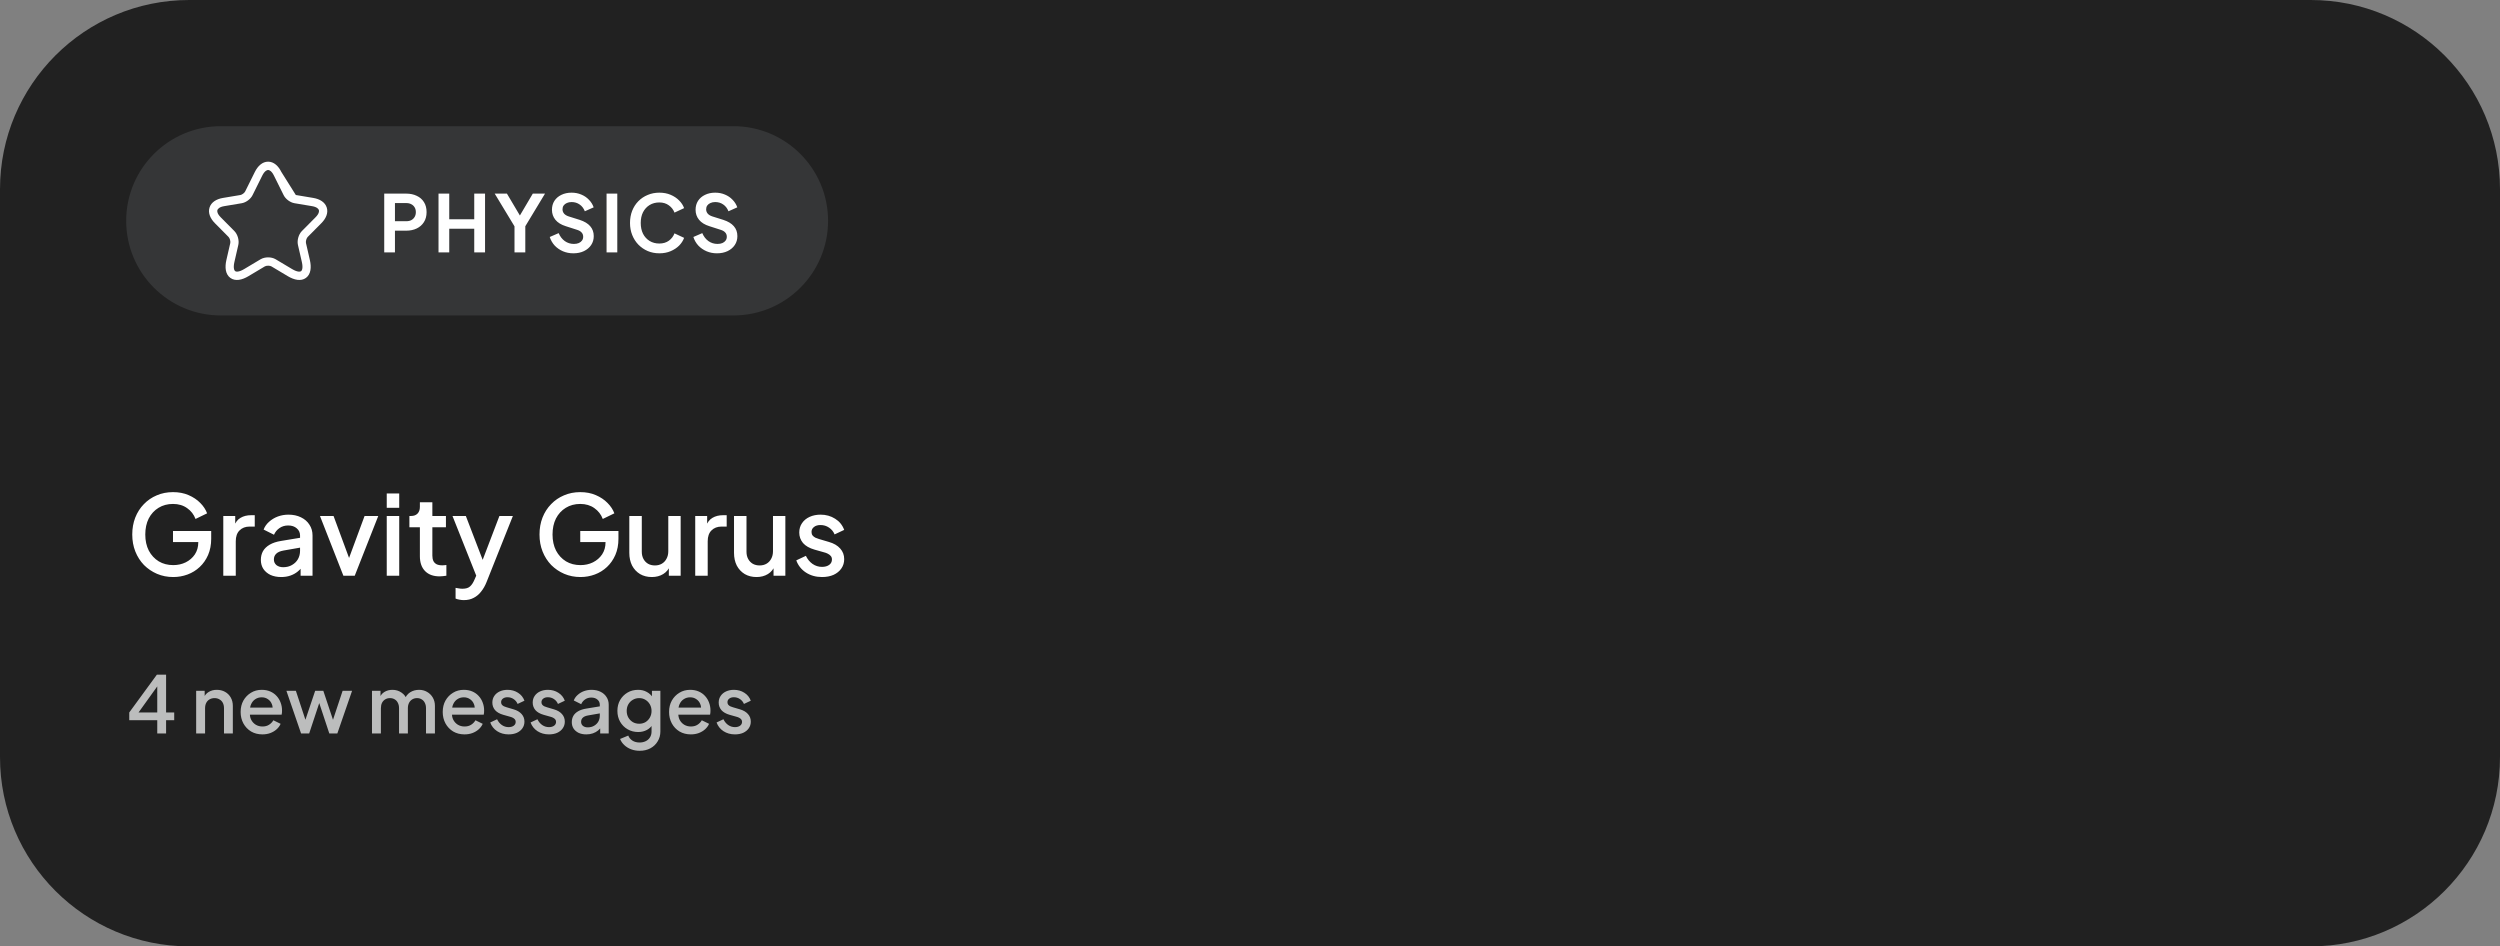 <svg width="317" height="120" viewBox="0 0 317 120" fill="none" xmlns="http://www.w3.org/2000/svg">
<rect x="0" y="0" width="317" height="120" fill="#808080" stroke="none"/>
<g clip-path="url(#clip0_2_25318)">
<path d="M0 24C0 10.745 10.745 0 24 0H293C306.255 0 317 10.745 317 24V96C317 109.255 306.255 120 293 120H24C10.745 120 0 109.255 0 96V24Z" fill="#212121"/>
<path d="M16 28C16 21.373 21.373 16 28 16H93C99.627 16 105 21.373 105 28C105 34.627 99.627 40 93 40H28C21.373 40 16 34.627 16 28Z" fill="#EDF2FA" fill-opacity="0.1"/>
<path fill-rule="evenodd" clip-rule="evenodd" d="M33.252 22.271C33.252 22.271 33.252 22.271 33.252 22.271L32.026 24.742C31.895 25.01 31.677 25.239 31.453 25.406C31.228 25.574 30.949 25.717 30.661 25.766L30.66 25.767L28.435 26.139C28.435 26.139 28.435 26.139 28.435 26.139C27.814 26.243 27.612 26.49 27.565 26.637C27.518 26.785 27.542 27.104 27.986 27.552L29.716 29.295C29.941 29.522 30.091 29.825 30.174 30.117C30.257 30.409 30.288 30.745 30.219 31.055L30.218 31.059L29.723 33.217C29.539 34.02 29.725 34.313 29.82 34.383C29.915 34.453 30.25 34.542 30.955 34.121L33.045 32.874C33.335 32.704 33.682 32.634 34.001 32.634C34.319 32.634 34.667 32.704 34.956 32.876C34.955 32.876 34.956 32.876 34.956 32.876L37.041 34.12C37.041 34.12 37.041 34.12 37.041 34.12C37.751 34.543 38.086 34.454 38.18 34.385C38.272 34.317 38.459 34.026 38.274 33.216L37.778 31.055C37.709 30.745 37.74 30.409 37.823 30.117C37.906 29.825 38.056 29.522 38.281 29.295L40.011 27.552L40.012 27.55C40.459 27.103 40.481 26.785 40.434 26.638C40.387 26.49 40.184 26.243 39.562 26.139C39.562 26.139 39.563 26.139 39.562 26.139L37.337 25.767C37.047 25.718 36.766 25.576 36.539 25.407C36.313 25.239 36.095 25.01 35.964 24.742L34.737 22.269C34.443 21.674 34.145 21.554 33.998 21.554C33.849 21.554 33.549 21.676 33.252 22.271ZM35.673 21.799C35.304 21.051 34.727 20.5 33.998 20.5C33.269 20.5 32.69 21.05 32.317 21.797L31.089 24.273L31.087 24.276C31.051 24.352 30.962 24.46 30.83 24.559C30.698 24.658 30.569 24.712 30.487 24.727C30.487 24.727 30.486 24.727 30.486 24.727L28.263 25.099C27.461 25.234 26.787 25.627 26.569 26.316C26.351 27.005 26.672 27.719 27.246 28.297L28.976 30.041C29.044 30.109 29.121 30.238 29.168 30.407C29.216 30.574 29.22 30.726 29.199 30.823C29.199 30.824 29.198 30.824 29.198 30.825L28.704 32.979C28.704 32.979 28.704 32.979 28.704 32.979C28.498 33.877 28.569 34.768 29.203 35.235C29.837 35.701 30.702 35.499 31.489 35.028L33.571 33.786C33.572 33.785 33.572 33.785 33.572 33.785C33.666 33.73 33.82 33.688 34.001 33.688C34.183 33.688 34.334 33.731 34.422 33.783L36.508 35.028C37.297 35.497 38.162 35.703 38.796 35.237C39.431 34.771 39.499 33.878 39.293 32.98L38.799 30.825C38.798 30.824 38.798 30.824 38.798 30.823C38.777 30.726 38.781 30.574 38.828 30.407C38.876 30.238 38.953 30.109 39.021 30.041L40.749 28.299C40.749 28.298 40.75 28.298 40.75 28.298C41.328 27.719 41.651 27.005 41.431 26.315C41.211 25.627 40.536 25.234 39.734 25.099L37.509 24.726C37.509 24.726 37.509 24.727 37.509 24.726M35.673 21.799C35.673 21.799 35.673 21.799 35.673 21.799V21.799Z" fill="white"/>
<path d="M48.72 32V24.55H51.5C52.007 24.55 52.453 24.643 52.84 24.83C53.233 25.01 53.54 25.277 53.76 25.63C53.98 25.977 54.09 26.4 54.09 26.9C54.09 27.393 53.977 27.817 53.75 28.17C53.53 28.517 53.227 28.783 52.84 28.97C52.453 29.157 52.007 29.25 51.5 29.25H50.08V32H48.72ZM50.08 28.05H51.52C51.767 28.05 51.98 28.003 52.16 27.91C52.34 27.81 52.48 27.673 52.58 27.5C52.68 27.327 52.73 27.127 52.73 26.9C52.73 26.667 52.68 26.467 52.58 26.3C52.48 26.127 52.34 25.993 52.16 25.9C51.98 25.8 51.767 25.75 51.52 25.75H50.08V28.05ZM55.604 32V24.55H56.964V27.8H60.134V24.55H61.504V32H60.134V29H56.964V32H55.604ZM65.238 32V28.7L62.728 24.55H64.278L66.198 27.79H65.648L67.558 24.55H69.108L66.608 28.69V32H65.238ZM72.697 32.12C72.224 32.12 71.784 32.033 71.377 31.86C70.977 31.687 70.63 31.447 70.337 31.14C70.05 30.827 69.841 30.463 69.707 30.05L70.837 29.56C71.017 29.987 71.277 30.323 71.617 30.57C71.957 30.81 72.341 30.93 72.767 30.93C73.007 30.93 73.214 30.893 73.387 30.82C73.567 30.74 73.704 30.633 73.797 30.5C73.897 30.367 73.947 30.207 73.947 30.02C73.947 29.8 73.88 29.62 73.747 29.48C73.621 29.333 73.427 29.22 73.167 29.14L71.737 28.68C71.157 28.5 70.721 28.23 70.427 27.87C70.134 27.51 69.987 27.087 69.987 26.6C69.987 26.173 70.091 25.797 70.297 25.47C70.51 25.143 70.804 24.89 71.177 24.71C71.557 24.523 71.99 24.43 72.477 24.43C72.924 24.43 73.334 24.51 73.707 24.67C74.081 24.823 74.4 25.04 74.667 25.32C74.941 25.593 75.144 25.917 75.277 26.29L74.157 26.79C74.01 26.417 73.79 26.13 73.497 25.93C73.204 25.723 72.864 25.62 72.477 25.62C72.251 25.62 72.05 25.66 71.877 25.74C71.704 25.813 71.567 25.92 71.467 26.06C71.374 26.193 71.327 26.353 71.327 26.54C71.327 26.747 71.394 26.93 71.527 27.09C71.66 27.243 71.864 27.363 72.137 27.45L73.507 27.88C74.1 28.073 74.544 28.34 74.837 28.68C75.137 29.02 75.287 29.44 75.287 29.94C75.287 30.367 75.177 30.743 74.957 31.07C74.737 31.397 74.434 31.653 74.047 31.84C73.66 32.027 73.21 32.12 72.697 32.12ZM76.912 32V24.55H78.272V32H76.912ZM83.605 32.12C83.071 32.12 82.578 32.023 82.125 31.83C81.678 31.637 81.285 31.367 80.945 31.02C80.611 30.673 80.351 30.267 80.165 29.8C79.978 29.333 79.885 28.823 79.885 28.27C79.885 27.717 79.975 27.207 80.155 26.74C80.341 26.267 80.601 25.86 80.935 25.52C81.275 25.173 81.671 24.907 82.125 24.72C82.578 24.527 83.071 24.43 83.605 24.43C84.138 24.43 84.615 24.52 85.035 24.7C85.461 24.88 85.821 25.12 86.115 25.42C86.408 25.713 86.618 26.037 86.745 26.39L85.525 26.96C85.385 26.587 85.148 26.28 84.815 26.04C84.481 25.793 84.078 25.67 83.605 25.67C83.138 25.67 82.725 25.78 82.365 26C82.011 26.22 81.735 26.523 81.535 26.91C81.341 27.297 81.245 27.75 81.245 28.27C81.245 28.79 81.341 29.247 81.535 29.64C81.735 30.027 82.011 30.33 82.365 30.55C82.725 30.77 83.138 30.88 83.605 30.88C84.078 30.88 84.481 30.76 84.815 30.52C85.148 30.273 85.385 29.963 85.525 29.59L86.745 30.16C86.618 30.513 86.408 30.84 86.115 31.14C85.821 31.433 85.461 31.67 85.035 31.85C84.615 32.03 84.138 32.12 83.605 32.12ZM90.909 32.12C90.436 32.12 89.996 32.033 89.589 31.86C89.189 31.687 88.842 31.447 88.549 31.14C88.262 30.827 88.052 30.463 87.919 30.05L89.049 29.56C89.229 29.987 89.489 30.323 89.829 30.57C90.169 30.81 90.552 30.93 90.979 30.93C91.219 30.93 91.426 30.893 91.599 30.82C91.779 30.74 91.916 30.633 92.009 30.5C92.109 30.367 92.159 30.207 92.159 30.02C92.159 29.8 92.092 29.62 91.959 29.48C91.832 29.333 91.639 29.22 91.379 29.14L89.949 28.68C89.369 28.5 88.932 28.23 88.639 27.87C88.346 27.51 88.199 27.087 88.199 26.6C88.199 26.173 88.302 25.797 88.509 25.47C88.722 25.143 89.016 24.89 89.389 24.71C89.769 24.523 90.202 24.43 90.689 24.43C91.136 24.43 91.546 24.51 91.919 24.67C92.292 24.823 92.612 25.04 92.879 25.32C93.152 25.593 93.356 25.917 93.489 26.29L92.369 26.79C92.222 26.417 92.002 26.13 91.709 25.93C91.416 25.723 91.076 25.62 90.689 25.62C90.462 25.62 90.262 25.66 90.089 25.74C89.916 25.813 89.779 25.92 89.679 26.06C89.586 26.193 89.539 26.353 89.539 26.54C89.539 26.747 89.606 26.93 89.739 27.09C89.872 27.243 90.076 27.363 90.349 27.45L91.719 27.88C92.312 28.073 92.756 28.34 93.049 28.68C93.349 29.02 93.499 29.44 93.499 29.94C93.499 30.367 93.389 30.743 93.169 31.07C92.949 31.397 92.646 31.653 92.259 31.84C91.872 32.027 91.422 32.12 90.909 32.12Z" fill="white"/>
<path d="M21.964 73.168C21.227 73.168 20.541 73.033 19.906 72.762C19.281 72.491 18.73 72.118 18.254 71.642C17.787 71.157 17.423 70.587 17.162 69.934C16.901 69.281 16.77 68.562 16.77 67.778C16.77 67.003 16.896 66.289 17.148 65.636C17.409 64.973 17.773 64.404 18.24 63.928C18.707 63.443 19.253 63.069 19.878 62.808C20.503 62.537 21.189 62.402 21.936 62.402C22.673 62.402 23.331 62.528 23.91 62.78C24.498 63.032 24.993 63.363 25.394 63.774C25.795 64.175 26.085 64.614 26.262 65.09L24.792 65.804C24.577 65.235 24.223 64.777 23.728 64.432C23.233 64.077 22.636 63.9 21.936 63.9C21.245 63.9 20.634 64.063 20.102 64.39C19.57 64.717 19.155 65.169 18.856 65.748C18.567 66.327 18.422 67.003 18.422 67.778C18.422 68.553 18.571 69.234 18.87 69.822C19.178 70.401 19.598 70.853 20.13 71.18C20.662 71.497 21.273 71.656 21.964 71.656C22.543 71.656 23.07 71.539 23.546 71.306C24.031 71.063 24.419 70.727 24.708 70.298C24.997 69.859 25.142 69.351 25.142 68.772V68.058L25.884 68.73H21.936V67.33H26.78V68.31C26.78 69.075 26.649 69.761 26.388 70.368C26.127 70.965 25.772 71.474 25.324 71.894C24.876 72.314 24.363 72.631 23.784 72.846C23.205 73.061 22.599 73.168 21.964 73.168ZM28.313 73V65.426H29.825V66.952L29.685 66.728C29.853 66.233 30.123 65.879 30.497 65.664C30.87 65.44 31.318 65.328 31.841 65.328H32.303V66.77H31.645C31.122 66.77 30.697 66.933 30.371 67.26C30.053 67.577 29.895 68.035 29.895 68.632V73H28.313ZM35.653 73.168C35.14 73.168 34.687 73.079 34.295 72.902C33.912 72.715 33.614 72.463 33.399 72.146C33.184 71.819 33.077 71.437 33.077 70.998C33.077 70.587 33.166 70.219 33.343 69.892C33.53 69.565 33.814 69.29 34.197 69.066C34.58 68.842 35.06 68.683 35.639 68.59L38.271 68.156V69.402L35.947 69.808C35.527 69.883 35.219 70.018 35.023 70.214C34.827 70.401 34.729 70.643 34.729 70.942C34.729 71.231 34.836 71.469 35.051 71.656C35.275 71.833 35.56 71.922 35.905 71.922C36.334 71.922 36.708 71.829 37.025 71.642C37.352 71.455 37.604 71.208 37.781 70.9C37.958 70.583 38.047 70.233 38.047 69.85V67.904C38.047 67.531 37.907 67.227 37.627 66.994C37.356 66.751 36.992 66.63 36.535 66.63C36.115 66.63 35.746 66.742 35.429 66.966C35.121 67.181 34.892 67.461 34.743 67.806L33.427 67.148C33.567 66.775 33.796 66.448 34.113 66.168C34.43 65.879 34.799 65.655 35.219 65.496C35.648 65.337 36.101 65.258 36.577 65.258C37.174 65.258 37.702 65.37 38.159 65.594C38.626 65.818 38.985 66.131 39.237 66.532C39.498 66.924 39.629 67.381 39.629 67.904V73H38.117V71.628L38.439 71.67C38.262 71.978 38.033 72.244 37.753 72.468C37.482 72.692 37.17 72.865 36.815 72.986C36.47 73.107 36.082 73.168 35.653 73.168ZM43.54 73L40.572 65.426H42.294L44.576 71.6H43.946L46.228 65.426H47.964L44.982 73H43.54ZM49.039 73V65.426H50.621V73H49.039ZM49.039 64.39V62.57H50.621V64.39H49.039ZM55.747 73.084C54.953 73.084 54.337 72.86 53.899 72.412C53.46 71.964 53.241 71.334 53.241 70.522V66.854H51.911V65.426H52.121C52.475 65.426 52.751 65.323 52.947 65.118C53.143 64.913 53.241 64.633 53.241 64.278V63.69H54.823V65.426H56.545V66.854H54.823V70.452C54.823 70.713 54.865 70.937 54.949 71.124C55.033 71.301 55.168 71.441 55.355 71.544C55.541 71.637 55.784 71.684 56.083 71.684C56.157 71.684 56.242 71.679 56.335 71.67C56.428 71.661 56.517 71.651 56.601 71.642V73C56.47 73.019 56.325 73.037 56.167 73.056C56.008 73.075 55.868 73.084 55.747 73.084ZM58.817 76.094C58.63 76.094 58.443 76.075 58.257 76.038C58.079 76.01 57.916 75.963 57.767 75.898V74.54C57.879 74.568 58.014 74.591 58.173 74.61C58.331 74.638 58.485 74.652 58.635 74.652C59.073 74.652 59.395 74.554 59.601 74.358C59.815 74.171 60.007 73.877 60.175 73.476L60.679 72.328L60.651 73.658L57.375 65.426H59.069L61.491 71.74H60.917L63.325 65.426H65.033L61.687 73.826C61.509 74.274 61.285 74.666 61.015 75.002C60.753 75.347 60.441 75.613 60.077 75.8C59.722 75.996 59.302 76.094 58.817 76.094ZM73.603 73.168C72.865 73.168 72.179 73.033 71.545 72.762C70.919 72.491 70.369 72.118 69.893 71.642C69.426 71.157 69.062 70.587 68.801 69.934C68.539 69.281 68.409 68.562 68.409 67.778C68.409 67.003 68.535 66.289 68.787 65.636C69.048 64.973 69.412 64.404 69.879 63.928C70.345 63.443 70.891 63.069 71.517 62.808C72.142 62.537 72.828 62.402 73.575 62.402C74.312 62.402 74.97 62.528 75.549 62.78C76.137 63.032 76.631 63.363 77.033 63.774C77.434 64.175 77.723 64.614 77.901 65.09L76.431 65.804C76.216 65.235 75.861 64.777 75.367 64.432C74.872 64.077 74.275 63.9 73.575 63.9C72.884 63.9 72.273 64.063 71.741 64.39C71.209 64.717 70.793 65.169 70.495 65.748C70.205 66.327 70.061 67.003 70.061 67.778C70.061 68.553 70.21 69.234 70.509 69.822C70.817 70.401 71.237 70.853 71.769 71.18C72.301 71.497 72.912 71.656 73.603 71.656C74.181 71.656 74.709 71.539 75.185 71.306C75.67 71.063 76.057 70.727 76.347 70.298C76.636 69.859 76.781 69.351 76.781 68.772V68.058L77.523 68.73H73.575V67.33H78.419V68.31C78.419 69.075 78.288 69.761 78.027 70.368C77.765 70.965 77.411 71.474 76.963 71.894C76.515 72.314 76.001 72.631 75.423 72.846C74.844 73.061 74.237 73.168 73.603 73.168ZM82.653 73.168C82.084 73.168 81.585 73.042 81.155 72.79C80.726 72.529 80.39 72.169 80.147 71.712C79.914 71.245 79.797 70.709 79.797 70.102V65.426H81.379V69.962C81.379 70.307 81.449 70.611 81.589 70.872C81.729 71.133 81.925 71.339 82.177 71.488C82.429 71.628 82.719 71.698 83.045 71.698C83.381 71.698 83.675 71.623 83.927 71.474C84.179 71.325 84.375 71.115 84.515 70.844C84.665 70.573 84.739 70.256 84.739 69.892V65.426H86.307V73H84.809V71.516L84.977 71.712C84.8 72.179 84.506 72.538 84.095 72.79C83.685 73.042 83.204 73.168 82.653 73.168ZM88.154 73V65.426H89.666V66.952L89.526 66.728C89.695 66.233 89.965 65.879 90.338 65.664C90.712 65.44 91.16 65.328 91.683 65.328H92.144V66.77H91.487C90.964 66.77 90.539 66.933 90.213 67.26C89.895 67.577 89.737 68.035 89.737 68.632V73H88.154ZM95.929 73.168C95.359 73.168 94.86 73.042 94.431 72.79C94.001 72.529 93.665 72.169 93.423 71.712C93.189 71.245 93.073 70.709 93.073 70.102V65.426H94.655V69.962C94.655 70.307 94.725 70.611 94.865 70.872C95.005 71.133 95.201 71.339 95.453 71.488C95.705 71.628 95.994 71.698 96.321 71.698C96.657 71.698 96.951 71.623 97.203 71.474C97.455 71.325 97.651 71.115 97.791 70.844C97.94 70.573 98.015 70.256 98.015 69.892V65.426H99.583V73H98.085V71.516L98.253 71.712C98.075 72.179 97.781 72.538 97.371 72.79C96.96 73.042 96.479 73.168 95.929 73.168ZM104.23 73.168C103.455 73.168 102.774 72.977 102.186 72.594C101.607 72.211 101.201 71.698 100.968 71.054L102.186 70.48C102.391 70.909 102.671 71.25 103.026 71.502C103.39 71.754 103.791 71.88 104.23 71.88C104.603 71.88 104.907 71.796 105.14 71.628C105.373 71.46 105.49 71.231 105.49 70.942C105.49 70.755 105.439 70.606 105.336 70.494C105.233 70.373 105.103 70.275 104.944 70.2C104.795 70.125 104.641 70.069 104.482 70.032L103.292 69.696C102.639 69.509 102.149 69.229 101.822 68.856C101.505 68.473 101.346 68.03 101.346 67.526C101.346 67.069 101.463 66.672 101.696 66.336C101.929 65.991 102.251 65.725 102.662 65.538C103.073 65.351 103.535 65.258 104.048 65.258C104.739 65.258 105.355 65.431 105.896 65.776C106.437 66.112 106.82 66.583 107.044 67.19L105.826 67.764C105.677 67.4 105.439 67.111 105.112 66.896C104.795 66.681 104.435 66.574 104.034 66.574C103.689 66.574 103.413 66.658 103.208 66.826C103.003 66.985 102.9 67.195 102.9 67.456C102.9 67.633 102.947 67.783 103.04 67.904C103.133 68.016 103.255 68.109 103.404 68.184C103.553 68.249 103.707 68.305 103.866 68.352L105.098 68.716C105.723 68.893 106.204 69.173 106.54 69.556C106.876 69.929 107.044 70.377 107.044 70.9C107.044 71.348 106.923 71.745 106.68 72.09C106.447 72.426 106.12 72.692 105.7 72.888C105.28 73.075 104.79 73.168 104.23 73.168Z" fill="white"/>
<path d="M19.94 93V91.32H16.39V90.34L19.89 85.55H21.06V90.34H22.09V91.32H21.06V93H19.94ZM17.26 90.77L17.07 90.34H19.94V86.49L20.26 86.59L17.26 90.77ZM24.873 93V87.59H25.953V88.65L25.823 88.51C25.956 88.17 26.17 87.913 26.463 87.74C26.756 87.56 27.096 87.47 27.483 87.47C27.883 87.47 28.236 87.557 28.543 87.73C28.85 87.903 29.09 88.143 29.263 88.45C29.436 88.757 29.523 89.11 29.523 89.51V93H28.403V89.81C28.403 89.537 28.353 89.307 28.253 89.12C28.153 88.927 28.01 88.78 27.823 88.68C27.643 88.573 27.436 88.52 27.203 88.52C26.97 88.52 26.76 88.573 26.573 88.68C26.393 88.78 26.253 88.927 26.153 89.12C26.053 89.313 26.003 89.543 26.003 89.81V93H24.873ZM33.272 93.12C32.732 93.12 32.252 92.997 31.832 92.75C31.419 92.497 31.096 92.157 30.862 91.73C30.629 91.297 30.512 90.813 30.512 90.28C30.512 89.733 30.629 89.25 30.862 88.83C31.102 88.41 31.422 88.08 31.822 87.84C32.222 87.593 32.676 87.47 33.182 87.47C33.589 87.47 33.952 87.54 34.272 87.68C34.592 87.82 34.862 88.013 35.082 88.26C35.302 88.5 35.469 88.777 35.582 89.09C35.702 89.403 35.762 89.737 35.762 90.09C35.762 90.177 35.759 90.267 35.752 90.36C35.746 90.453 35.732 90.54 35.712 90.62H31.402V89.72H35.072L34.532 90.13C34.599 89.803 34.576 89.513 34.462 89.26C34.356 89 34.189 88.797 33.962 88.65C33.742 88.497 33.482 88.42 33.182 88.42C32.882 88.42 32.616 88.497 32.382 88.65C32.149 88.797 31.969 89.01 31.842 89.29C31.716 89.563 31.666 89.897 31.692 90.29C31.659 90.657 31.709 90.977 31.842 91.25C31.982 91.523 32.176 91.737 32.422 91.89C32.676 92.043 32.962 92.12 33.282 92.12C33.609 92.12 33.886 92.047 34.112 91.9C34.346 91.753 34.529 91.563 34.662 91.33L35.582 91.78C35.476 92.033 35.309 92.263 35.082 92.47C34.862 92.67 34.596 92.83 34.282 92.95C33.976 93.063 33.639 93.12 33.272 93.12ZM38.175 93L36.315 87.59H37.515L38.935 91.9H38.515L39.965 87.59H40.995L42.435 91.9H42.015L43.445 87.59H44.645L42.775 93H41.755L40.295 88.59H40.665L39.205 93H38.175ZM47.168 93V87.59H48.248V88.76L48.108 88.58C48.221 88.213 48.428 87.937 48.728 87.75C49.028 87.563 49.371 87.47 49.758 87.47C50.191 87.47 50.575 87.587 50.908 87.82C51.248 88.047 51.474 88.35 51.588 88.73L51.268 88.76C51.428 88.327 51.671 88.003 51.998 87.79C52.331 87.577 52.711 87.47 53.138 87.47C53.511 87.47 53.848 87.557 54.148 87.73C54.455 87.903 54.698 88.143 54.878 88.45C55.058 88.757 55.148 89.107 55.148 89.5V93H54.018V89.81C54.018 89.537 53.968 89.307 53.868 89.12C53.775 88.927 53.641 88.78 53.468 88.68C53.301 88.573 53.105 88.52 52.878 88.52C52.651 88.52 52.451 88.573 52.278 88.68C52.105 88.78 51.968 88.927 51.868 89.12C51.768 89.313 51.718 89.543 51.718 89.81V93H50.598V89.81C50.598 89.537 50.548 89.307 50.448 89.12C50.355 88.927 50.221 88.78 50.048 88.68C49.881 88.573 49.681 88.52 49.448 88.52C49.221 88.52 49.021 88.573 48.848 88.68C48.675 88.78 48.538 88.927 48.438 89.12C48.344 89.313 48.298 89.543 48.298 89.81V93H47.168ZM58.897 93.12C58.357 93.12 57.877 92.997 57.457 92.75C57.044 92.497 56.721 92.157 56.487 91.73C56.254 91.297 56.137 90.813 56.137 90.28C56.137 89.733 56.254 89.25 56.487 88.83C56.727 88.41 57.047 88.08 57.447 87.84C57.847 87.593 58.301 87.47 58.807 87.47C59.214 87.47 59.577 87.54 59.897 87.68C60.217 87.82 60.487 88.013 60.707 88.26C60.927 88.5 61.094 88.777 61.207 89.09C61.327 89.403 61.387 89.737 61.387 90.09C61.387 90.177 61.384 90.267 61.377 90.36C61.371 90.453 61.357 90.54 61.337 90.62H57.027V89.72H60.697L60.157 90.13C60.224 89.803 60.201 89.513 60.087 89.26C59.981 89 59.814 88.797 59.587 88.65C59.367 88.497 59.107 88.42 58.807 88.42C58.507 88.42 58.241 88.497 58.007 88.65C57.774 88.797 57.594 89.01 57.467 89.29C57.341 89.563 57.291 89.897 57.317 90.29C57.284 90.657 57.334 90.977 57.467 91.25C57.607 91.523 57.801 91.737 58.047 91.89C58.301 92.043 58.587 92.12 58.907 92.12C59.234 92.12 59.511 92.047 59.737 91.9C59.971 91.753 60.154 91.563 60.287 91.33L61.207 91.78C61.101 92.033 60.934 92.263 60.707 92.47C60.487 92.67 60.221 92.83 59.907 92.95C59.601 93.063 59.264 93.12 58.897 93.12ZM64.49 93.12C63.937 93.12 63.45 92.983 63.03 92.71C62.617 92.437 62.327 92.07 62.16 91.61L63.03 91.2C63.177 91.507 63.377 91.75 63.63 91.93C63.89 92.11 64.177 92.2 64.49 92.2C64.757 92.2 64.973 92.14 65.14 92.02C65.307 91.9 65.39 91.737 65.39 91.53C65.39 91.397 65.353 91.29 65.28 91.21C65.207 91.123 65.113 91.053 65 91C64.893 90.947 64.783 90.907 64.67 90.88L63.82 90.64C63.353 90.507 63.003 90.307 62.77 90.04C62.543 89.767 62.43 89.45 62.43 89.09C62.43 88.763 62.513 88.48 62.68 88.24C62.847 87.993 63.077 87.803 63.37 87.67C63.663 87.537 63.993 87.47 64.36 87.47C64.853 87.47 65.293 87.593 65.68 87.84C66.067 88.08 66.34 88.417 66.5 88.85L65.63 89.26C65.523 89 65.353 88.793 65.12 88.64C64.893 88.487 64.637 88.41 64.35 88.41C64.103 88.41 63.907 88.47 63.76 88.59C63.613 88.703 63.54 88.853 63.54 89.04C63.54 89.167 63.573 89.273 63.64 89.36C63.707 89.44 63.793 89.507 63.9 89.56C64.007 89.607 64.117 89.647 64.23 89.68L65.11 89.94C65.557 90.067 65.9 90.267 66.14 90.54C66.38 90.807 66.5 91.127 66.5 91.5C66.5 91.82 66.413 92.103 66.24 92.35C66.073 92.59 65.84 92.78 65.54 92.92C65.24 93.053 64.89 93.12 64.49 93.12ZM69.607 93.12C69.054 93.12 68.567 92.983 68.147 92.71C67.734 92.437 67.444 92.07 67.277 91.61L68.147 91.2C68.294 91.507 68.494 91.75 68.747 91.93C69.007 92.11 69.294 92.2 69.607 92.2C69.874 92.2 70.091 92.14 70.257 92.02C70.424 91.9 70.507 91.737 70.507 91.53C70.507 91.397 70.471 91.29 70.397 91.21C70.324 91.123 70.231 91.053 70.117 91C70.011 90.947 69.901 90.907 69.787 90.88L68.937 90.64C68.471 90.507 68.121 90.307 67.887 90.04C67.661 89.767 67.547 89.45 67.547 89.09C67.547 88.763 67.631 88.48 67.797 88.24C67.964 87.993 68.194 87.803 68.487 87.67C68.781 87.537 69.111 87.47 69.477 87.47C69.971 87.47 70.411 87.593 70.797 87.84C71.184 88.08 71.457 88.417 71.617 88.85L70.747 89.26C70.641 89 70.471 88.793 70.237 88.64C70.011 88.487 69.754 88.41 69.467 88.41C69.221 88.41 69.024 88.47 68.877 88.59C68.731 88.703 68.657 88.853 68.657 89.04C68.657 89.167 68.691 89.273 68.757 89.36C68.824 89.44 68.911 89.507 69.017 89.56C69.124 89.607 69.234 89.647 69.347 89.68L70.227 89.94C70.674 90.067 71.017 90.267 71.257 90.54C71.497 90.807 71.617 91.127 71.617 91.5C71.617 91.82 71.531 92.103 71.357 92.35C71.191 92.59 70.957 92.78 70.657 92.92C70.357 93.053 70.007 93.12 69.607 93.12ZM74.344 93.12C73.978 93.12 73.654 93.057 73.374 92.93C73.101 92.797 72.888 92.617 72.734 92.39C72.581 92.157 72.504 91.883 72.504 91.57C72.504 91.277 72.568 91.013 72.695 90.78C72.828 90.547 73.031 90.35 73.305 90.19C73.578 90.03 73.921 89.917 74.335 89.85L76.215 89.54V90.43L74.555 90.72C74.254 90.773 74.034 90.87 73.894 91.01C73.754 91.143 73.684 91.317 73.684 91.53C73.684 91.737 73.761 91.907 73.915 92.04C74.075 92.167 74.278 92.23 74.525 92.23C74.831 92.23 75.098 92.163 75.325 92.03C75.558 91.897 75.738 91.72 75.865 91.5C75.991 91.273 76.055 91.023 76.055 90.75V89.36C76.055 89.093 75.954 88.877 75.754 88.71C75.561 88.537 75.301 88.45 74.975 88.45C74.674 88.45 74.411 88.53 74.184 88.69C73.965 88.843 73.801 89.043 73.695 89.29L72.754 88.82C72.855 88.553 73.018 88.32 73.245 88.12C73.471 87.913 73.734 87.753 74.034 87.64C74.341 87.527 74.665 87.47 75.004 87.47C75.431 87.47 75.808 87.55 76.135 87.71C76.468 87.87 76.725 88.093 76.904 88.38C77.091 88.66 77.184 88.987 77.184 89.36V93H76.105V92.02L76.335 92.05C76.208 92.27 76.044 92.46 75.844 92.62C75.651 92.78 75.428 92.903 75.174 92.99C74.928 93.077 74.651 93.12 74.344 93.12ZM81.116 95.2C80.722 95.2 80.359 95.137 80.026 95.01C79.692 94.883 79.406 94.707 79.166 94.48C78.926 94.26 78.746 94 78.626 93.7L79.666 93.27C79.759 93.523 79.929 93.733 80.176 93.9C80.429 94.067 80.739 94.15 81.106 94.15C81.392 94.15 81.649 94.093 81.876 93.98C82.102 93.873 82.282 93.713 82.416 93.5C82.549 93.293 82.616 93.043 82.616 92.75V91.53L82.816 91.76C82.629 92.107 82.369 92.37 82.036 92.55C81.709 92.73 81.339 92.82 80.926 92.82C80.426 92.82 79.976 92.703 79.576 92.47C79.176 92.237 78.859 91.917 78.626 91.51C78.399 91.103 78.286 90.647 78.286 90.14C78.286 89.627 78.399 89.17 78.626 88.77C78.859 88.37 79.172 88.053 79.566 87.82C79.959 87.587 80.409 87.47 80.916 87.47C81.329 87.47 81.696 87.56 82.016 87.74C82.342 87.913 82.609 88.167 82.816 88.5L82.666 88.78V87.59H83.736V92.75C83.736 93.217 83.622 93.633 83.396 94C83.176 94.373 82.869 94.667 82.476 94.88C82.082 95.093 81.629 95.2 81.116 95.2ZM81.056 91.77C81.356 91.77 81.622 91.7 81.856 91.56C82.089 91.413 82.272 91.22 82.406 90.98C82.546 90.733 82.616 90.457 82.616 90.15C82.616 89.843 82.546 89.567 82.406 89.32C82.266 89.073 82.079 88.88 81.846 88.74C81.612 88.593 81.349 88.52 81.056 88.52C80.749 88.52 80.476 88.593 80.236 88.74C79.996 88.88 79.806 89.073 79.666 89.32C79.532 89.56 79.466 89.837 79.466 90.15C79.466 90.45 79.532 90.723 79.666 90.97C79.806 91.217 79.996 91.413 80.236 91.56C80.476 91.7 80.749 91.77 81.056 91.77ZM87.598 93.12C87.058 93.12 86.578 92.997 86.158 92.75C85.745 92.497 85.422 92.157 85.188 91.73C84.955 91.297 84.838 90.813 84.838 90.28C84.838 89.733 84.955 89.25 85.188 88.83C85.428 88.41 85.748 88.08 86.148 87.84C86.548 87.593 87.002 87.47 87.508 87.47C87.915 87.47 88.278 87.54 88.598 87.68C88.918 87.82 89.188 88.013 89.408 88.26C89.628 88.5 89.795 88.777 89.908 89.09C90.028 89.403 90.088 89.737 90.088 90.09C90.088 90.177 90.085 90.267 90.078 90.36C90.072 90.453 90.058 90.54 90.038 90.62H85.728V89.72H89.398L88.858 90.13C88.925 89.803 88.902 89.513 88.788 89.26C88.682 89 88.515 88.797 88.288 88.65C88.068 88.497 87.808 88.42 87.508 88.42C87.208 88.42 86.942 88.497 86.708 88.65C86.475 88.797 86.295 89.01 86.168 89.29C86.042 89.563 85.992 89.897 86.018 90.29C85.985 90.657 86.035 90.977 86.168 91.25C86.308 91.523 86.502 91.737 86.748 91.89C87.002 92.043 87.288 92.12 87.608 92.12C87.935 92.12 88.212 92.047 88.438 91.9C88.672 91.753 88.855 91.563 88.988 91.33L89.908 91.78C89.802 92.033 89.635 92.263 89.408 92.47C89.188 92.67 88.922 92.83 88.608 92.95C88.302 93.063 87.965 93.12 87.598 93.12ZM93.191 93.12C92.638 93.12 92.151 92.983 91.731 92.71C91.318 92.437 91.028 92.07 90.861 91.61L91.731 91.2C91.878 91.507 92.078 91.75 92.331 91.93C92.591 92.11 92.878 92.2 93.191 92.2C93.458 92.2 93.675 92.14 93.841 92.02C94.008 91.9 94.091 91.737 94.091 91.53C94.091 91.397 94.055 91.29 93.981 91.21C93.908 91.123 93.815 91.053 93.701 91C93.595 90.947 93.485 90.907 93.371 90.88L92.521 90.64C92.055 90.507 91.705 90.307 91.471 90.04C91.245 89.767 91.131 89.45 91.131 89.09C91.131 88.763 91.215 88.48 91.381 88.24C91.548 87.993 91.778 87.803 92.071 87.67C92.365 87.537 92.695 87.47 93.061 87.47C93.555 87.47 93.995 87.593 94.381 87.84C94.768 88.08 95.041 88.417 95.201 88.85L94.331 89.26C94.225 89 94.055 88.793 93.821 88.64C93.595 88.487 93.338 88.41 93.051 88.41C92.805 88.41 92.608 88.47 92.461 88.59C92.315 88.703 92.241 88.853 92.241 89.04C92.241 89.167 92.275 89.273 92.341 89.36C92.408 89.44 92.495 89.507 92.601 89.56C92.708 89.607 92.818 89.647 92.931 89.68L93.811 89.94C94.258 90.067 94.601 90.267 94.841 90.54C95.081 90.807 95.201 91.127 95.201 91.5C95.201 91.82 95.115 92.103 94.941 92.35C94.775 92.59 94.541 92.78 94.241 92.92C93.941 93.053 93.591 93.12 93.191 93.12Z" fill="#BCBDBD"/>
</g>
<defs>
<clipPath id="clip0_2_25318">
<path d="M0 24C0 10.745 10.745 0 24 0H293C306.255 0 317 10.745 317 24V96C317 109.255 306.255 120 293 120H24C10.745 120 0 109.255 0 96V24Z" fill="white"/>
</clipPath>
</defs>
</svg>
